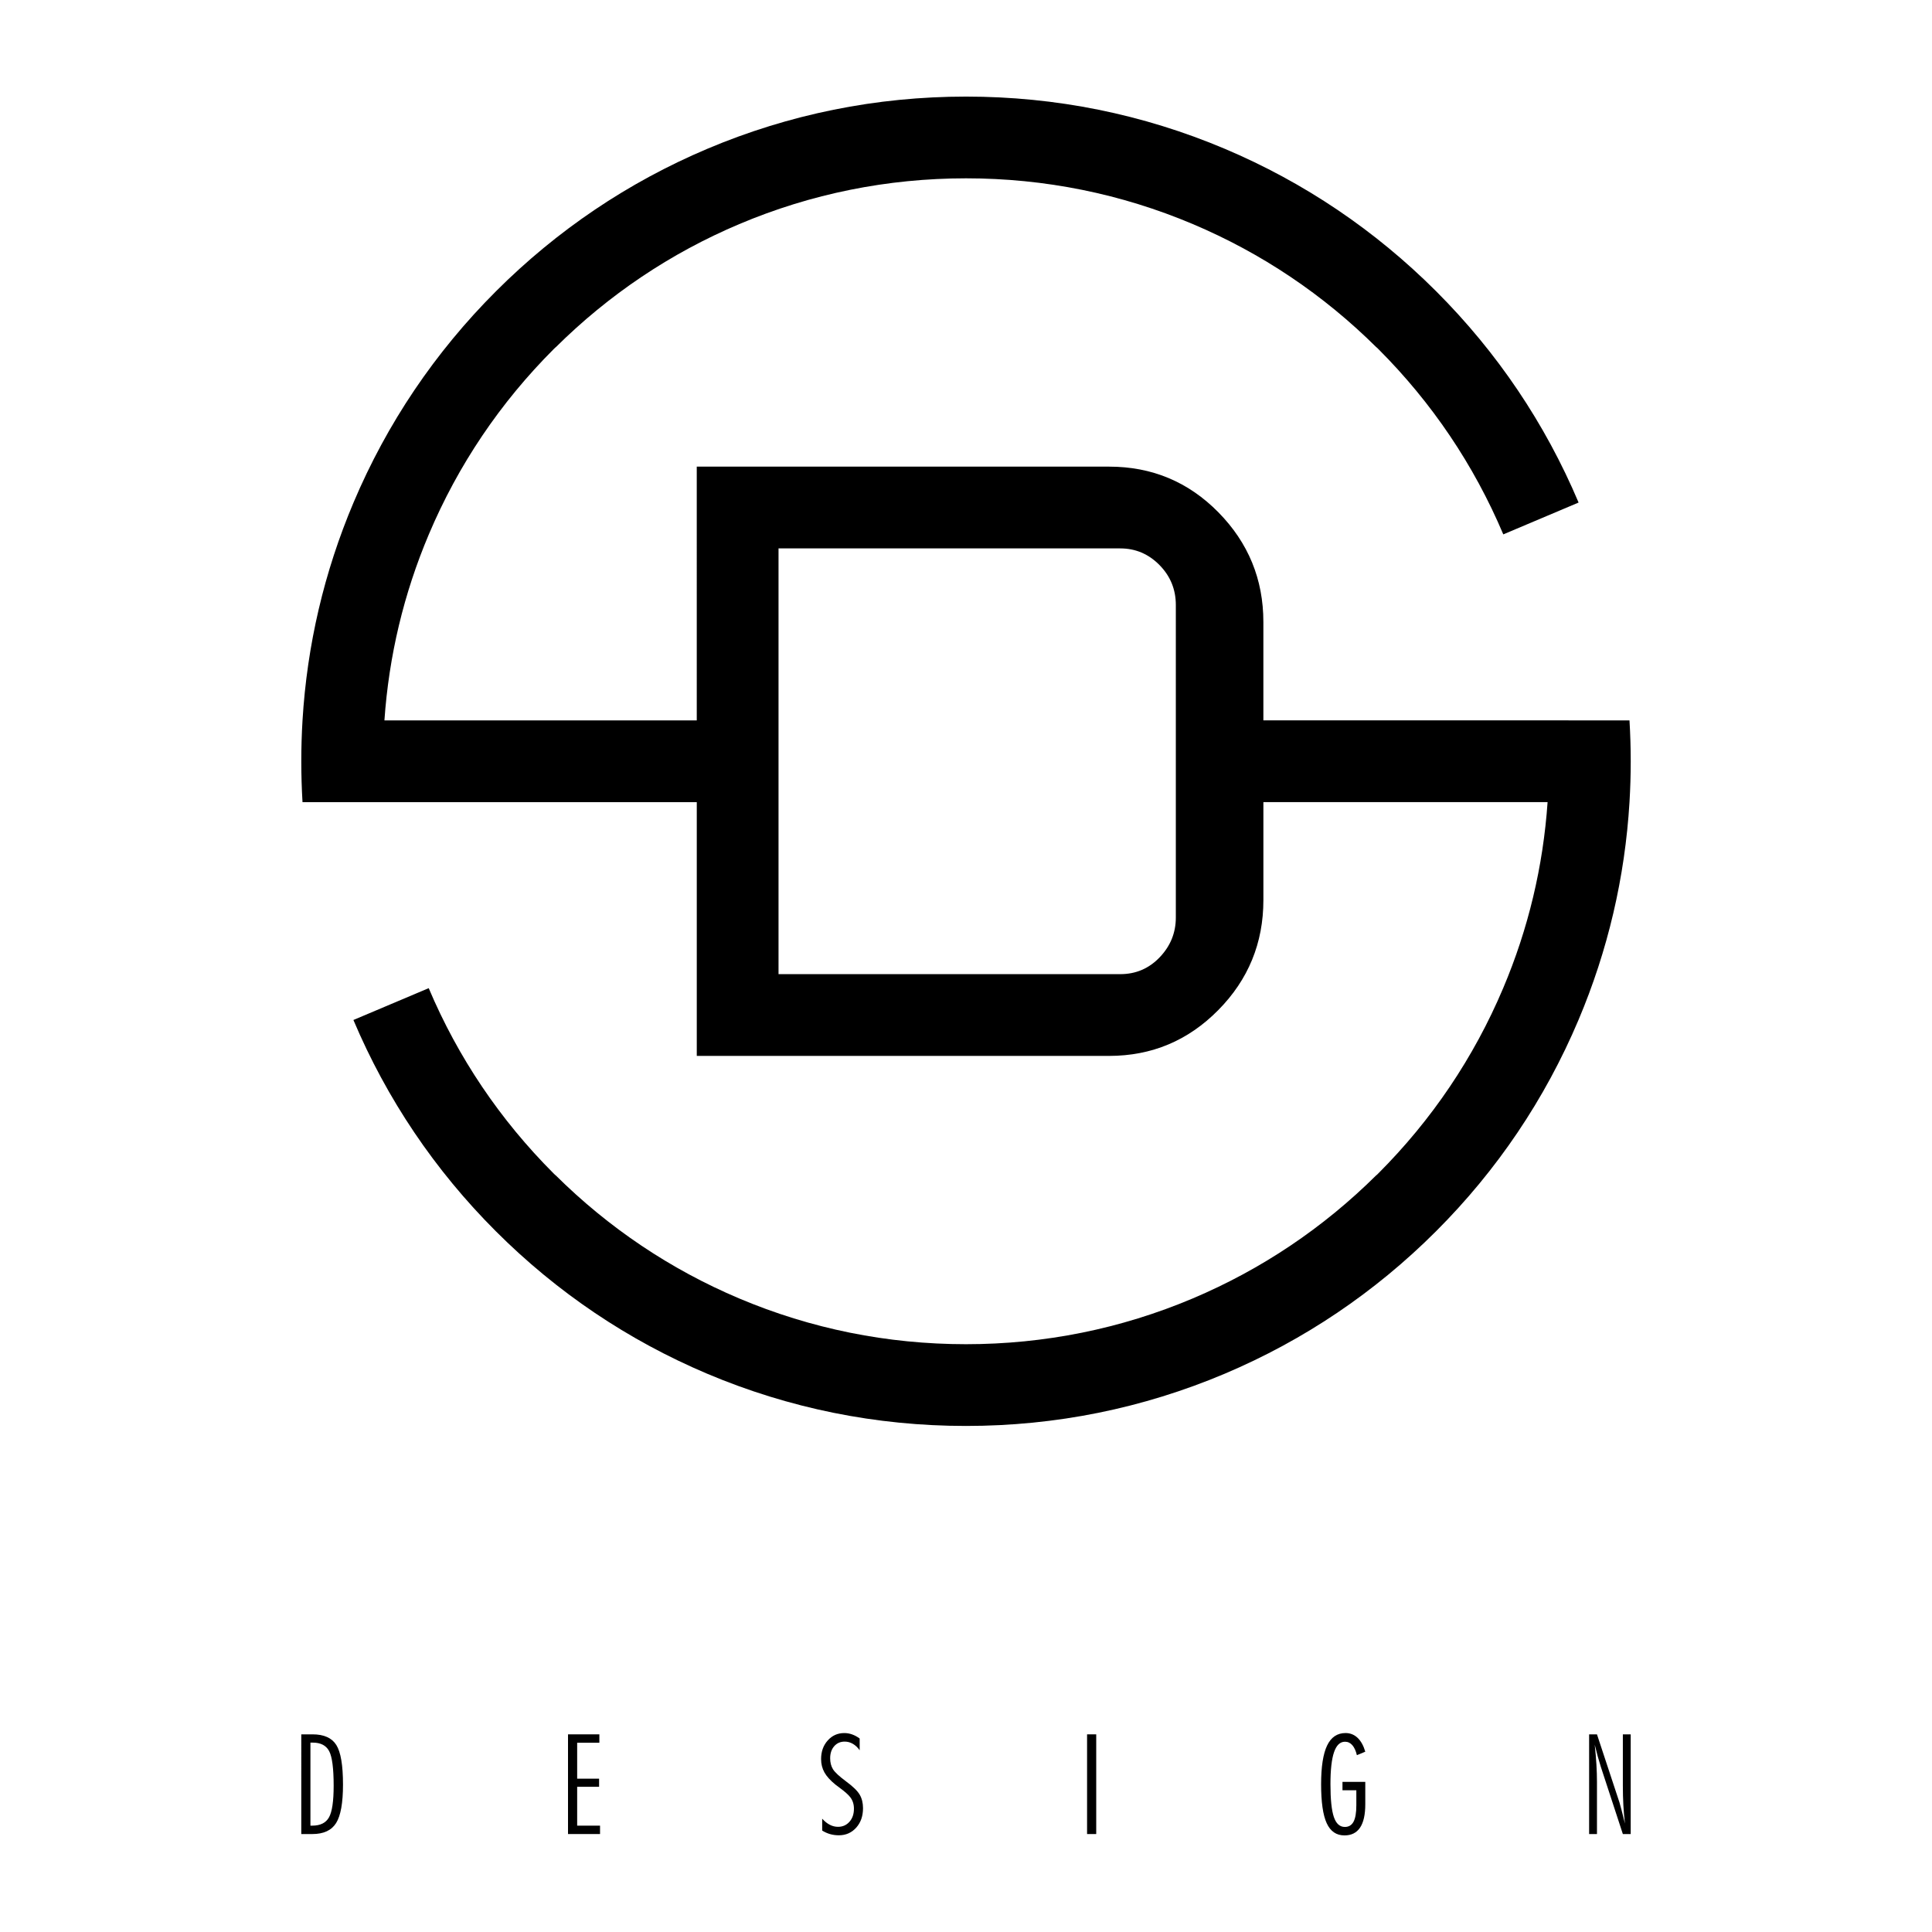 <?xml version="1.0" encoding="utf-8"?>
<!-- Generator: Adobe Illustrator 16.0.0, SVG Export Plug-In . SVG Version: 6.00 Build 0)  -->
<!DOCTYPE svg PUBLIC "-//W3C//DTD SVG 1.1//EN" "http://www.w3.org/Graphics/SVG/1.1/DTD/svg11.dtd">
<svg version="1.1" id="Layer_1" xmlns="http://www.w3.org/2000/svg" xmlns:xlink="http://www.w3.org/1999/xlink" x="0px" y="0px"
	 width="91px" height="91px" viewBox="0 0 283.46 283.46" enable-background="new 0 0 283.46 283.46" xml:space="preserve">
<g>
	<path d="M239.076,105.693l-53.716-0.001V91.257c0-6.251-2.2-11.613-6.594-16.085c-4.397-4.469-9.744-6.708-16.044-6.708h-60.495
		l0.001,37.234H56.402c0.651-9.432,2.83-18.59,6.515-27.294c4.306-10.184,10.475-19.335,18.329-27.19
		c0.084-0.084,0.171-0.165,0.255-0.249l0.01,0.01c7.803-7.744,16.865-13.83,26.944-18.093c10.543-4.456,21.741-6.717,33.284-6.719
		c11.542,0.002,22.741,2.263,33.282,6.719c10.079,4.263,19.142,10.349,26.944,18.093l0.011-0.01
		c0.084,0.083,0.171,0.165,0.254,0.249c7.855,7.854,14.024,17.006,18.33,27.19l11.048-4.671
		c-4.91-11.614-11.94-22.042-20.898-30.997c-8.959-8.955-19.383-15.984-30.998-20.899c-12.026-5.084-24.8-7.665-37.962-7.665
		c-0.004,0-0.008,0-0.011,0c-0.005,0-0.008,0-0.012,0c-13.162,0-25.936,2.581-37.963,7.665C92.15,26.751,81.726,33.78,72.768,42.735
		c-8.959,8.955-15.988,19.383-20.898,30.997c-4.312,10.192-6.82,20.917-7.486,31.965c-0.118,1.992-0.18,3.988-0.179,5.998
		c-0.001,2.008,0.061,4.007,0.179,5.997l57.846,0.002v37.225l60.494,0.002c6.249-0.002,11.585-2.236,16.006-6.71
		c4.421-4.469,6.632-9.856,6.632-16.159v-14.365h41.697c-0.651,9.432-2.83,18.59-6.516,27.294
		c-4.304,10.184-10.475,19.335-18.329,27.189c-0.084,0.084-0.17,0.166-0.255,0.249l-0.01-0.011
		c-7.804,7.744-16.865,13.83-26.944,18.093c-10.542,4.456-21.74,6.717-33.283,6.719c-11.542-0.002-22.741-2.263-33.283-6.719
		c-10.079-4.263-19.142-10.349-26.945-18.093l-0.01,0.011c-0.084-0.083-0.17-0.165-0.254-0.249
		c-7.854-7.854-14.024-17.006-18.33-27.189l-11.048,4.671c4.911,11.614,11.939,22.043,20.898,30.997
		c8.959,8.955,19.383,15.984,30.997,20.899c12.028,5.084,24.801,7.665,37.964,7.665c0.004,0,0.007,0,0.011,0s0.008,0,0.012,0
		c13.162,0,25.936-2.581,37.962-7.665c11.614-4.915,22.039-11.944,30.998-20.899c8.959-8.954,15.988-19.383,20.898-30.997
		c4.31-10.192,6.819-20.917,7.485-31.965c0.119-1.992,0.181-3.988,0.18-5.998C239.256,109.682,239.195,107.683,239.076,105.693z
		 M172.516,134.615c0.001,2.239-0.788,4.182-2.363,5.832c-1.576,1.653-3.506,2.478-5.792,2.478h-50.137V80.461h50.136
		c2.234,0,4.154,0.813,5.755,2.438c1.601,1.626,2.402,3.582,2.401,5.869V134.615z"/>
	<g>
		<g>
			<path d="M44.204,254.461h1.662c1.664,0,2.823,0.52,3.477,1.559c0.655,1.037,0.982,2.973,0.982,5.806
				c0,2.692-0.338,4.575-1.012,5.65c-0.675,1.076-1.837,1.612-3.486,1.612h-1.623V254.461z M45.546,255.673v12.184h0.262
				c1.182,0,2.002-0.403,2.458-1.212c0.459-0.809,0.688-2.355,0.688-4.64c0-2.558-0.221-4.253-0.662-5.085
				c-0.44-0.83-1.242-1.247-2.404-1.247H45.546z"/>
			<path d="M83.338,254.461h4.6v1.232h-3.257v5.271h3.217v1.191h-3.217v5.701h3.356v1.231h-4.699V254.461z"/>
			<path d="M120.63,266.834c0.353,0.394,0.725,0.69,1.112,0.892c0.387,0.201,0.791,0.301,1.212,0.301c0.681,0,1.24-0.247,1.678-0.74
				c0.438-0.494,0.656-1.134,0.656-1.915c0-0.334-0.045-0.641-0.136-0.921c-0.089-0.281-0.229-0.541-0.415-0.782
				c-0.287-0.367-0.795-0.818-1.523-1.352c-0.293-0.215-0.511-0.378-0.65-0.491c-0.741-0.603-1.275-1.194-1.604-1.779
				c-0.327-0.584-0.49-1.236-0.49-1.958c0-1.095,0.323-2.006,0.972-2.729c0.647-0.726,1.458-1.088,2.435-1.088
				c0.387,0,0.769,0.066,1.147,0.201c0.377,0.133,0.746,0.333,1.106,0.601v1.723c-0.293-0.414-0.628-0.729-1.003-0.945
				c-0.373-0.218-0.771-0.326-1.191-0.326c-0.635,0-1.148,0.225-1.543,0.676s-0.592,1.041-0.592,1.768
				c0,0.616,0.134,1.146,0.401,1.589c0.267,0.444,0.898,1.037,1.895,1.778c1.028,0.755,1.706,1.41,2.033,1.969
				c0.327,0.558,0.491,1.22,0.491,1.988c0,1.163-0.335,2.116-1.003,2.86c-0.668,0.745-1.516,1.117-2.545,1.117
				c-0.446,0-0.871-0.057-1.272-0.17c-0.4-0.113-0.79-0.287-1.171-0.521V266.834z"/>
			<path d="M159.493,269.088v-14.627h1.343v14.627H159.493z"/>
			<path d="M200.311,257.006l-1.231,0.511c-0.154-0.647-0.379-1.138-0.672-1.473c-0.294-0.333-0.651-0.501-1.072-0.501
				c-0.722,0-1.258,0.512-1.608,1.533c-0.35,1.021-0.526,2.584-0.526,4.689c0,2.237,0.166,3.843,0.498,4.818
				c0.33,0.975,0.869,1.463,1.617,1.463c0.573,0,0.998-0.256,1.272-0.767c0.273-0.512,0.41-1.312,0.41-2.4v-2.213h-2.033v-1.233
				h3.346v3.287c0,1.522-0.255,2.664-0.766,3.427c-0.511,0.761-1.274,1.142-2.29,1.142c-1.188,0-2.057-0.596-2.604-1.788
				c-0.549-1.192-0.822-3.098-0.822-5.716c0-2.559,0.293-4.45,0.877-5.677c0.584-1.225,1.487-1.838,2.71-1.838
				c0.683,0,1.271,0.236,1.77,0.706C199.681,255.447,200.057,256.124,200.311,257.006z"/>
			<path d="M233.153,254.461h1.152l3.306,10.009c0.047,0.141,0.141,0.483,0.281,1.027s0.313,1.228,0.521,2.048
				c-0.107-0.874-0.186-1.77-0.235-2.684c-0.05-0.915-0.075-1.861-0.075-2.836v-7.564h1.153v14.627h-1.153l-3.226-9.848
				c-0.147-0.468-0.294-0.964-0.442-1.488c-0.146-0.524-0.3-1.117-0.459-1.777c0.112,1.034,0.195,2.01,0.25,2.926
				c0.053,0.914,0.08,1.766,0.08,2.554v7.634h-1.152V254.461z"/>
		</g>
	</g>
</g>
</svg>
